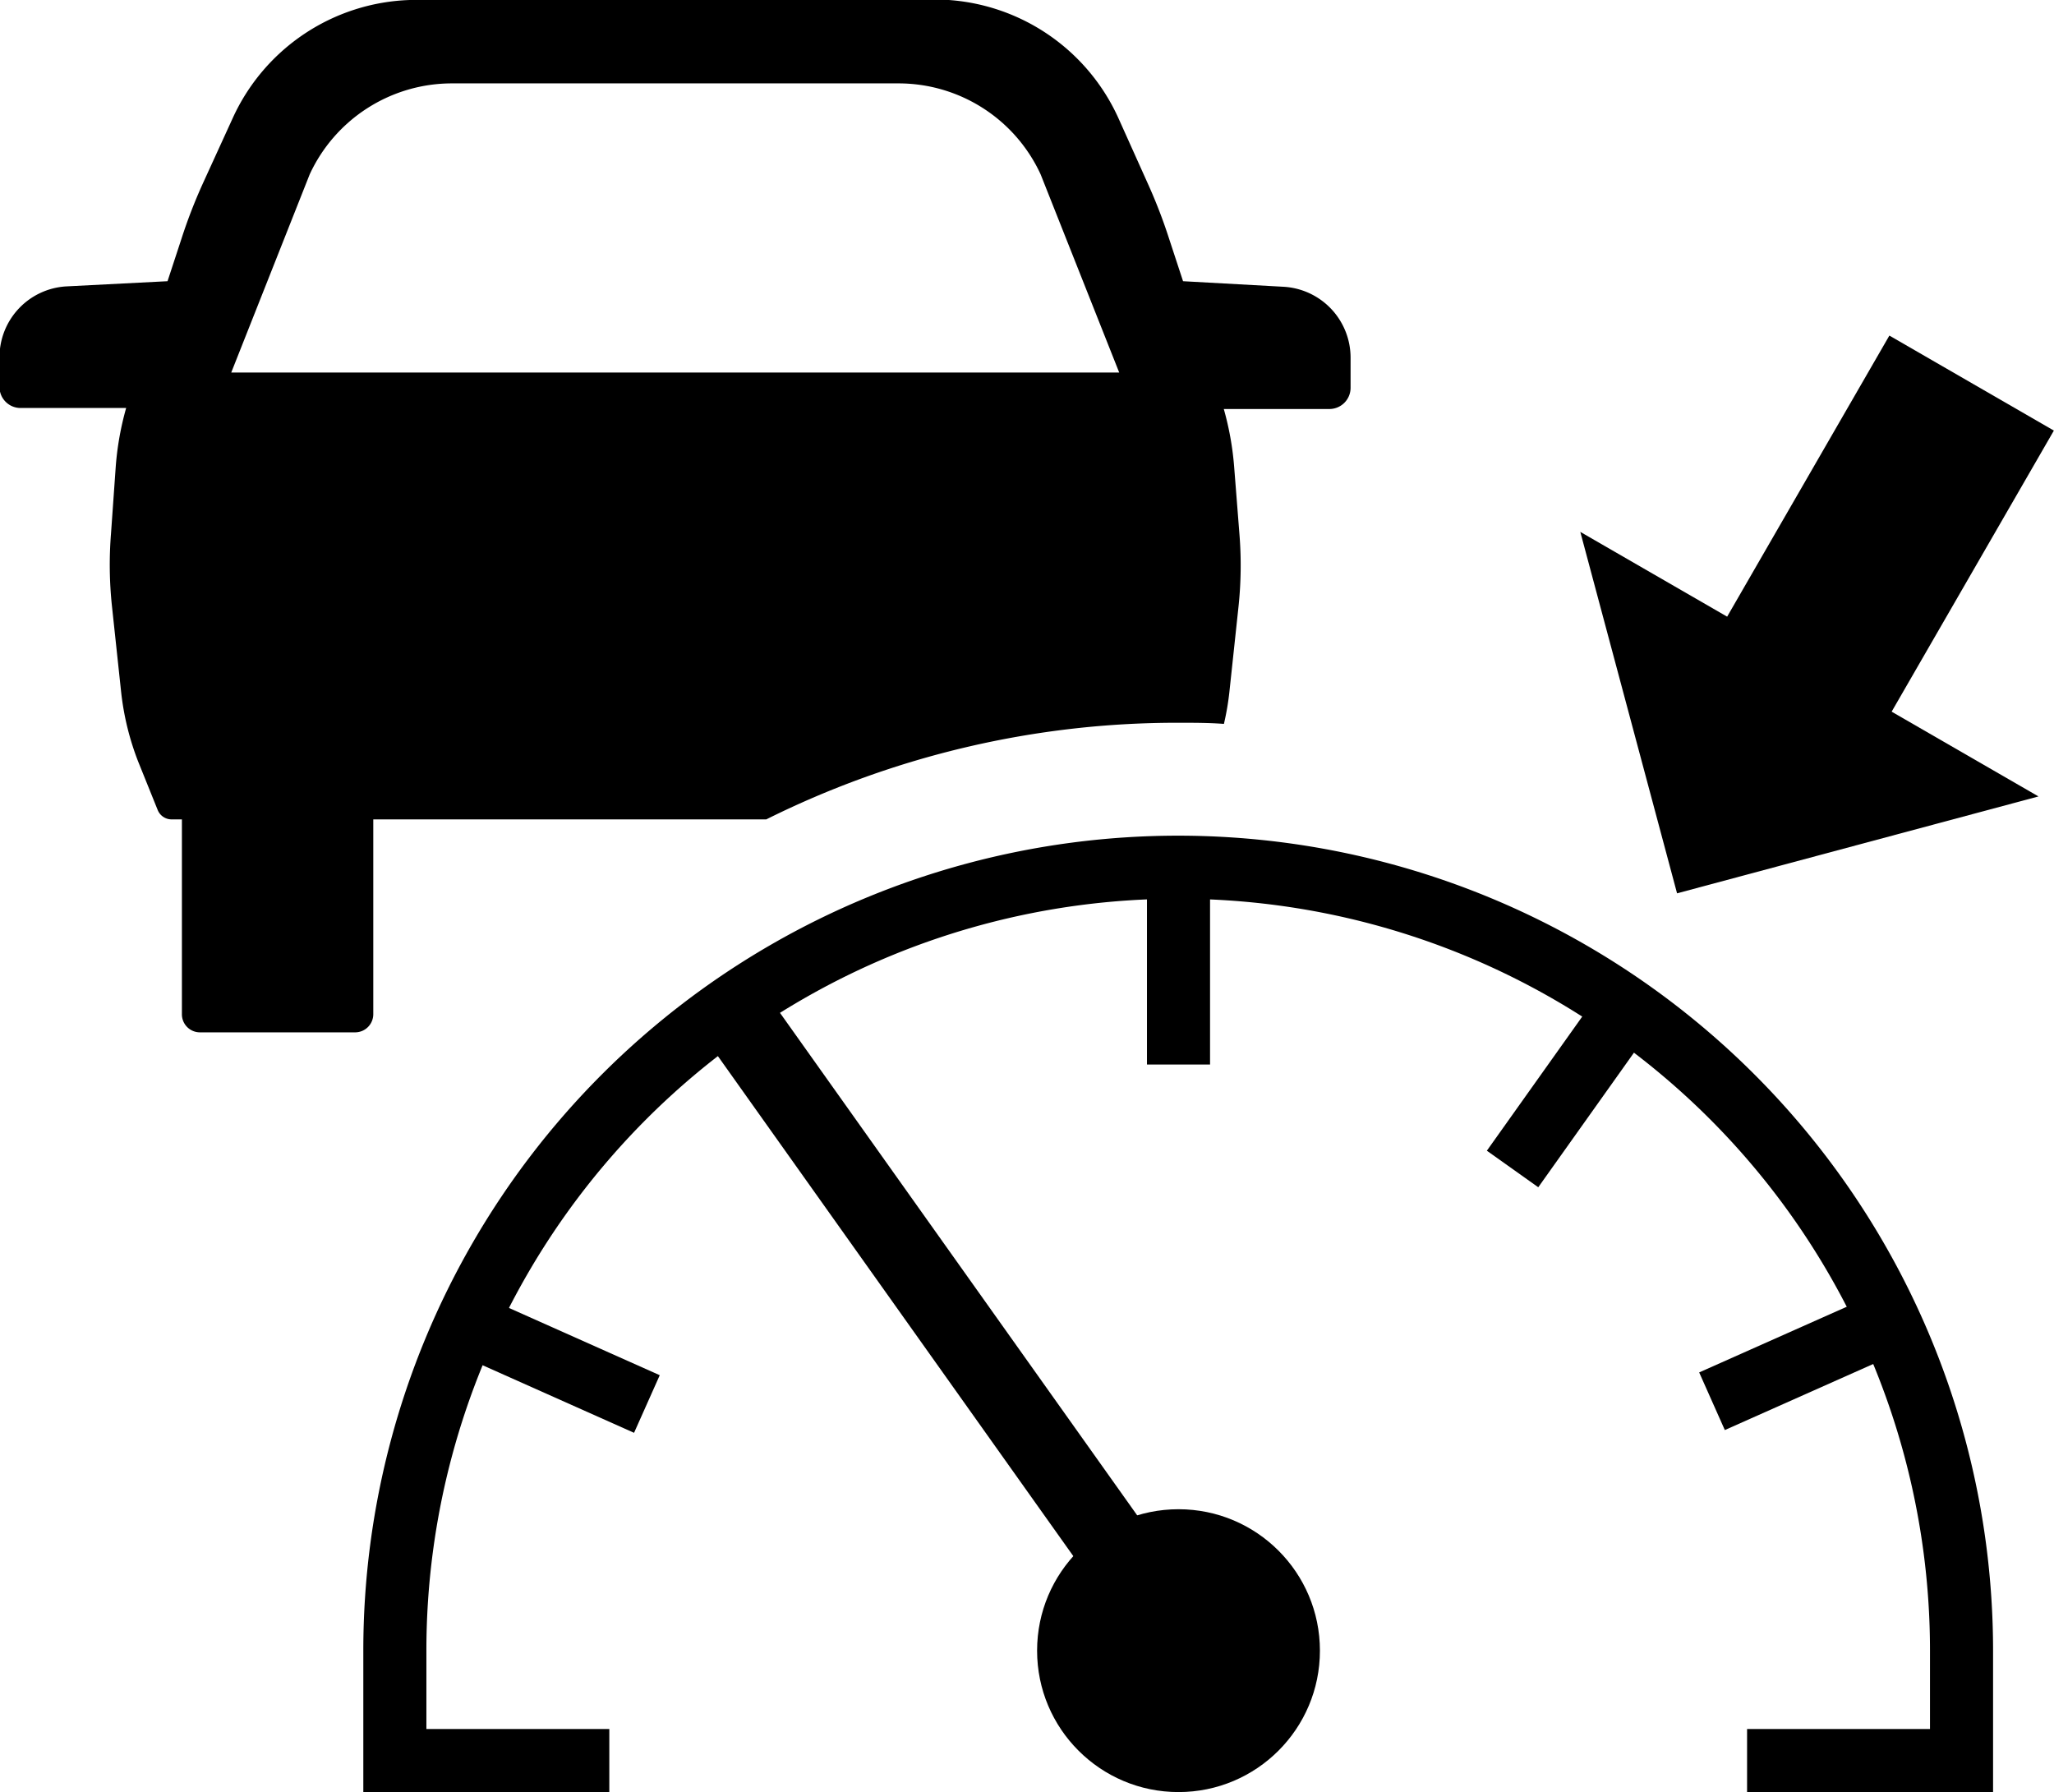 <svg id="Layer_1" data-name="Layer 1" xmlns="http://www.w3.org/2000/svg" viewBox="0 0 162.82 142.05"><defs><style>.cls-1{fill:none;}.cls-1,.cls-2,.cls-3{stroke:#000;}.cls-1,.cls-2{stroke-width:5px;}.cls-3{stroke-width:6px;}</style></defs><path d="M50,28.71a16,16,0,0,0-14.05,9.38L33.6,43.23a41.31,41.31,0,0,0-1.72,4.45L30.79,51l-8,.41a5.62,5.62,0,0,0-5.32,5.62v2.35a1.67,1.67,0,0,0,1.67,1.67h8.37a23.55,23.55,0,0,0-.82,4.57L26.31,71a31.11,31.11,0,0,0,.07,5.71l.73,6.83a21.61,21.61,0,0,0,1.35,5.53L30,92.89a1.19,1.19,0,0,0,1.12.77h.81V109.1a1.43,1.43,0,0,0,1.44,1.44H45.66a1.44,1.44,0,0,0,1.44-1.44V93.66H78.25A73,73,0,0,1,110.94,86c1.2,0,2.4,0,3.59.09a21.06,21.06,0,0,0,.43-2.5l.73-6.83a31.11,31.11,0,0,0,.07-5.71l-.42-5.35a23.55,23.55,0,0,0-.82-4.57h8.37a1.68,1.68,0,0,0,1.68-1.67V57.06a5.63,5.63,0,0,0-5.33-5.62L111.29,51l-1.1-3.35a41.31,41.31,0,0,0-1.72-4.45l-2.31-5.14a16,16,0,0,0-14-9.38Zm3.37,6.61H88.74A12.4,12.4,0,0,1,100,42.53l6.23,15.71H35.84l6.22-15.71a12.42,12.42,0,0,1,11.27-7.21Z" transform="translate(-17.51 -28.71)"/><circle cx="93.42" cy="130.84" r="11.21"/><path class="cls-1" d="M156,168.26H173v-8.71a62.1,62.1,0,0,0-62.1-62.1h0a62.09,62.09,0,0,0-62.09,62.1h0v8.71h17" transform="translate(-17.51 -28.71)"/><path class="cls-2" d="M54.51,133.63,68.79,140" transform="translate(-17.51 -28.71)"/><path class="cls-2" d="M110.93,97.45v15.64" transform="translate(-17.51 -28.71)"/><path class="cls-3" d="M75.4,108.63l35.68,50.19" transform="translate(-17.51 -28.71)"/><path class="cls-2" d="M167.51,133.42l-14.29,6.36" transform="translate(-17.51 -28.71)"/><path class="cls-2" d="M146.47,108.63l-9.06,12.74" transform="translate(-17.51 -28.71)"/><path d="M167.28,55.31,154.42,77.59l-11.64-6.72,7.67,28.65,28.65-7.68-11.64-6.72,12.86-22.28Z" transform="translate(-17.51 -28.71)"/></svg>
